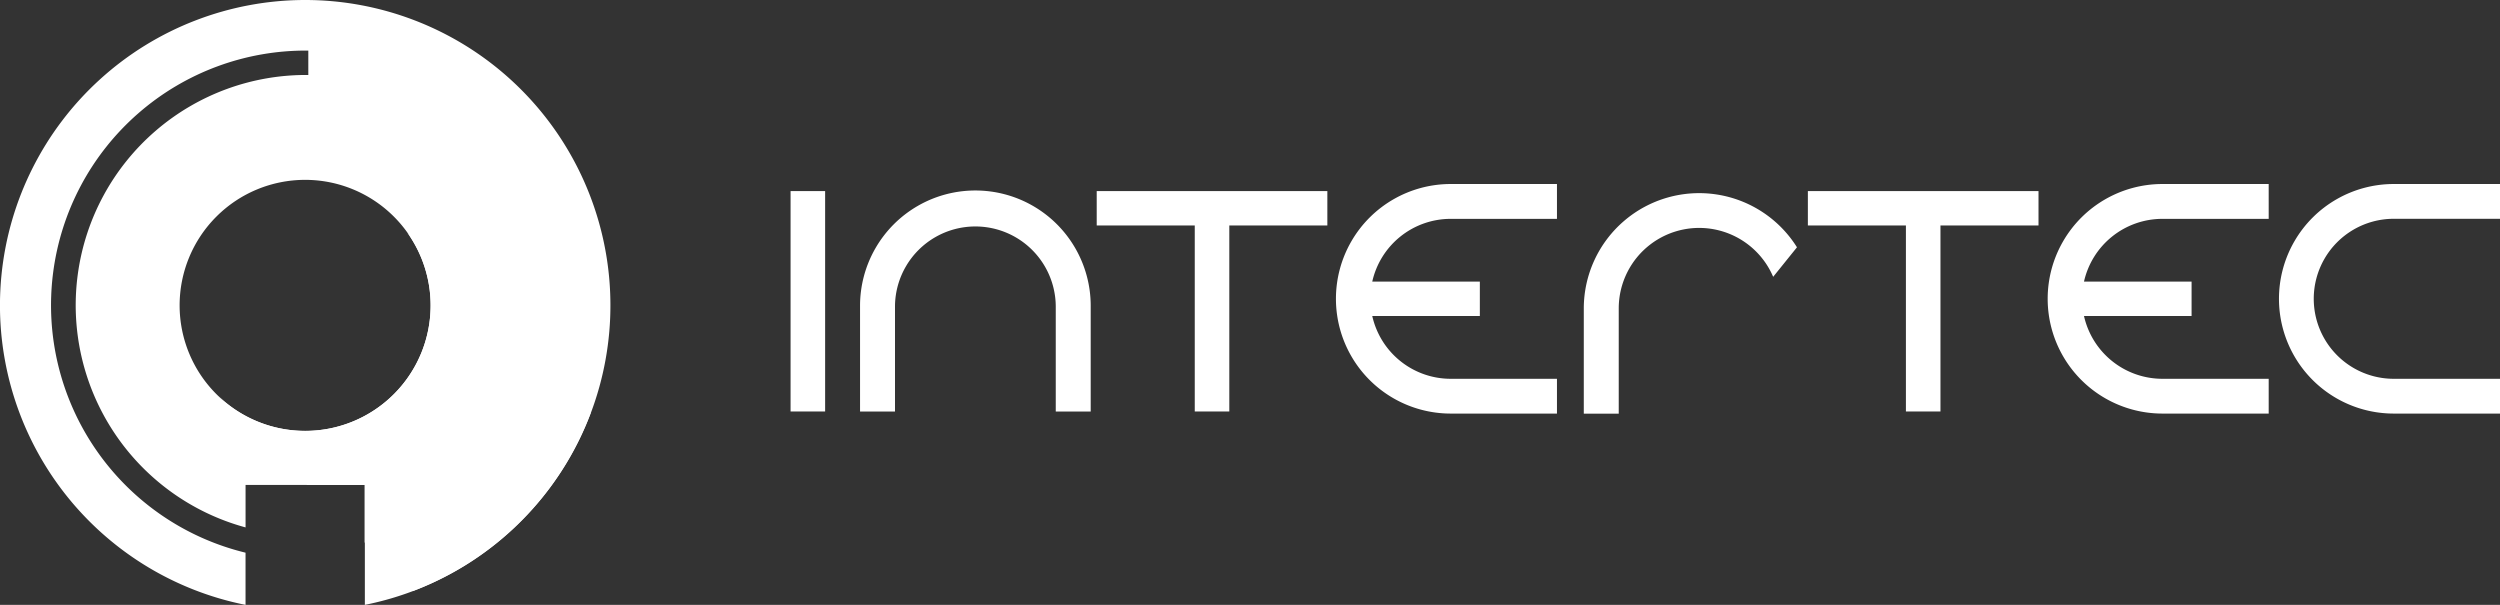 <svg xmlns="http://www.w3.org/2000/svg" width="190.123" height="45.999" viewBox="0 0 190.123 45.999">
  <rect x="0" y="0" width="190.123" height="45.999" fill="#333333" stroke="none"/>
  <g id="logo-intertec" transform="translate(-76.453 -968.331)">
    <g id="Group_721" data-name="Group 721" transform="translate(136.576 982.33)">
      <path id="Path_565" data-name="Path 565" d="M316.889,1015.633v16.761h-2.628v-16.761Z" transform="translate(-314.262 -1015.1)" fill="#ffffff"/>
      <g id="Group_719" data-name="Group 719" transform="translate(5.28 0.53)">
        <path id="Path_566" data-name="Path 566" d="M359.8,1032.382h-2.658v-8.04a6.113,6.113,0,0,0-12.225,0v8.04h-2.658v-8.04a8.77,8.77,0,0,1,17.541,0Z" transform="translate(-342.256 -1015.614)" fill="#ffffff"/>
      </g>
      <path id="Path_567" data-name="Path 567" d="M438.364,1015.633v2.615h7.456v14.146h2.628v-14.146h7.456v-2.615Z" transform="translate(-415.083 -1015.1)" fill="#ffffff"/>
      <path id="Path_568" data-name="Path 568" d="M652,1020.58a8.775,8.775,0,0,0-16.212,4.612v8.04h2.658v-8.04a6.117,6.117,0,0,1,11.744-2.366Z" transform="translate(-575.465 -1015.773)" fill="#ffffff"/>
      <path id="Path_569" data-name="Path 569" d="M543.885,1015.45h8.08V1012.8h-8.08a8.729,8.729,0,1,0,0,17.458h8.08v-2.645h-8.08a6.115,6.115,0,0,1-5.967-4.776H546.1v-2.615h-8.182A6.114,6.114,0,0,1,543.885,1015.45Z" transform="translate(-493.682 -1012.805)" fill="#ffffff"/>
      <path id="Path_570" data-name="Path 570" d="M832.9,1015.45h8.079V1012.8H832.9a8.729,8.729,0,1,0,0,17.458h8.079v-2.645H832.9a6.115,6.115,0,0,1-5.967-4.776h8.182v-2.615h-8.182A6.114,6.114,0,0,1,832.9,1015.45Z" transform="translate(-728.57 -1012.805)" fill="#ffffff"/>
      <g id="Group_720" data-name="Group 720" transform="translate(113.149)">
        <path id="Path_571" data-name="Path 571" d="M934.256,1012.8v2.645h-8.08a6.084,6.084,0,1,0,0,12.168h8.08v2.645h-8.08a8.729,8.729,0,1,1,0-17.458Z" transform="translate(-917.405 -1012.805)" fill="#ffffff"/>
      </g>
      <path id="Path_572" data-name="Path 572" d="M726.665,1015.633v2.615h7.456v14.146h2.628v-14.146h7.456v-2.615Z" transform="translate(-649.301 -1015.1)" fill="#ffffff"/>
    </g>
    <g id="Group_723" data-name="Group 723" transform="translate(76.453 968.331)">
      <path id="Path_573" data-name="Path 573" d="M99.663,968.331a23.225,23.225,0,0,0-4.537,46v-3.969A19.366,19.366,0,0,1,99.9,972.179v1.855a17.51,17.51,0,0,0-4.772,34.406v-3.232H104.2v9.123a23.225,23.225,0,0,0-4.537-46Zm0,32.768a9.545,9.545,0,1,1,9.54-9.546A9.543,9.543,0,0,1,99.663,1001.1Z" transform="translate(-76.453 -968.331)" fill="#ffffff"/>
      <g id="Group_722" data-name="Group 722" transform="translate(16.593 17.712)">
        <path id="Path_574" data-name="Path 574" d="M156.479,1038.388a9.538,9.538,0,0,1-14.394,12.391l6.77,6.774h4.37v4.372l3.688,3.69a23.282,23.282,0,0,0,13.494-13.519Z" transform="translate(-142.085 -1038.388)" fill="#ffffff"/>
      </g>
    </g>
  </g>
</svg>
